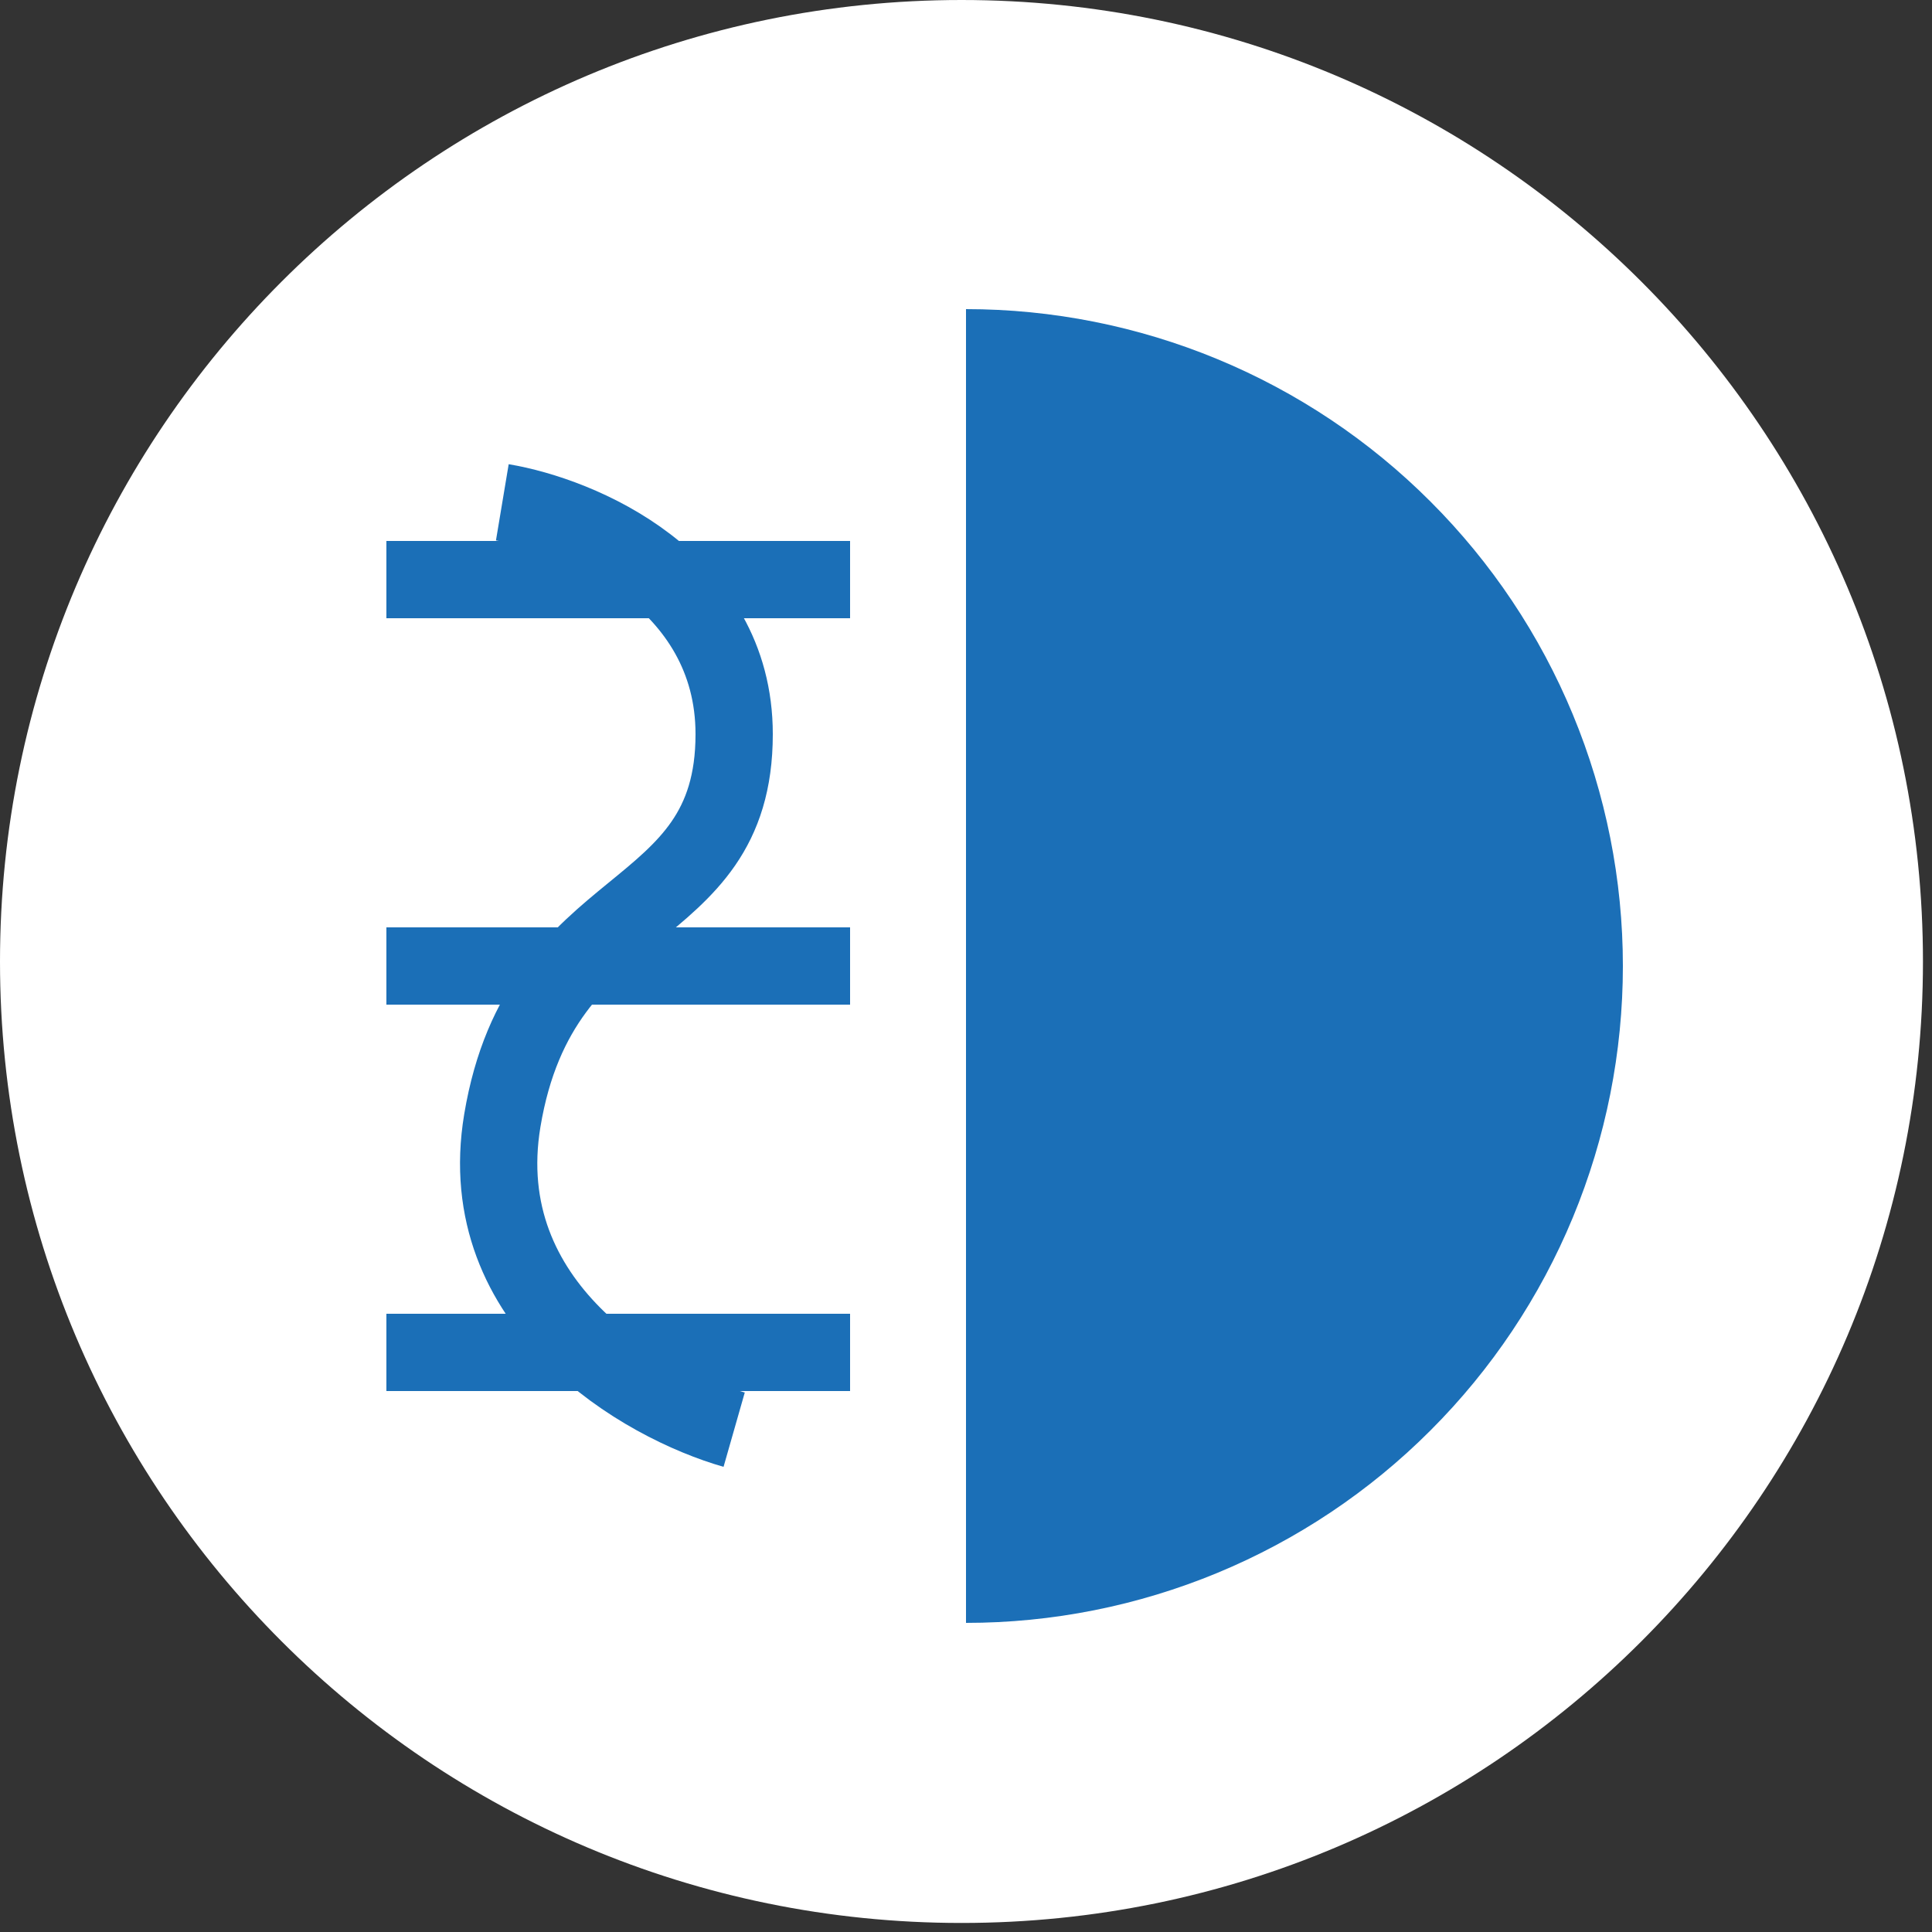 <svg width="25" height="25" viewBox="0 0 25 25" fill="none" xmlns="http://www.w3.org/2000/svg">
<rect x="0" y="0" width="25" height="25" fill="#333333" stroke="none"/>
<path d="M24.883 12.442C24.883 19.313 19.313 24.883 12.442 24.883C5.57 24.883 0 19.313 0 12.442C0 5.57 5.57 0 12.442 0C19.313 0 24.883 5.57 24.883 12.442Z" fill="white"/>
<line x1="5" y1="17.5" x2="11" y2="17.5" stroke="#1B6FB7"/>
<line x1="5" y1="12.5" x2="11" y2="12.5" stroke="#1B6FB7"/>
<path d="M9.5 18.5C8.334 18.167 6.1 16.9 6.5 14.5C7 11.5 9.5 12 9.5 9.5C9.5 7.5 7.5 6.667 6.5 6.5" stroke="#1B6FB7"/>
<line x1="5" y1="7.5" x2="11" y2="7.5" stroke="#1B6FB7"/>
<path d="M12.5 21C13.616 21 14.722 20.78 15.753 20.353C16.784 19.926 17.721 19.3 18.51 18.51C19.3 17.721 19.926 16.784 20.353 15.753C20.78 14.722 21 13.616 21 12.5C21 11.384 20.78 10.278 20.353 9.247C19.926 8.216 19.3 7.279 18.51 6.49C17.721 5.7 16.784 5.074 15.753 4.647C14.722 4.22 13.616 4 12.5 4L12.5 12.5L12.5 21Z" fill="#1B6FB7"/>
</svg>

